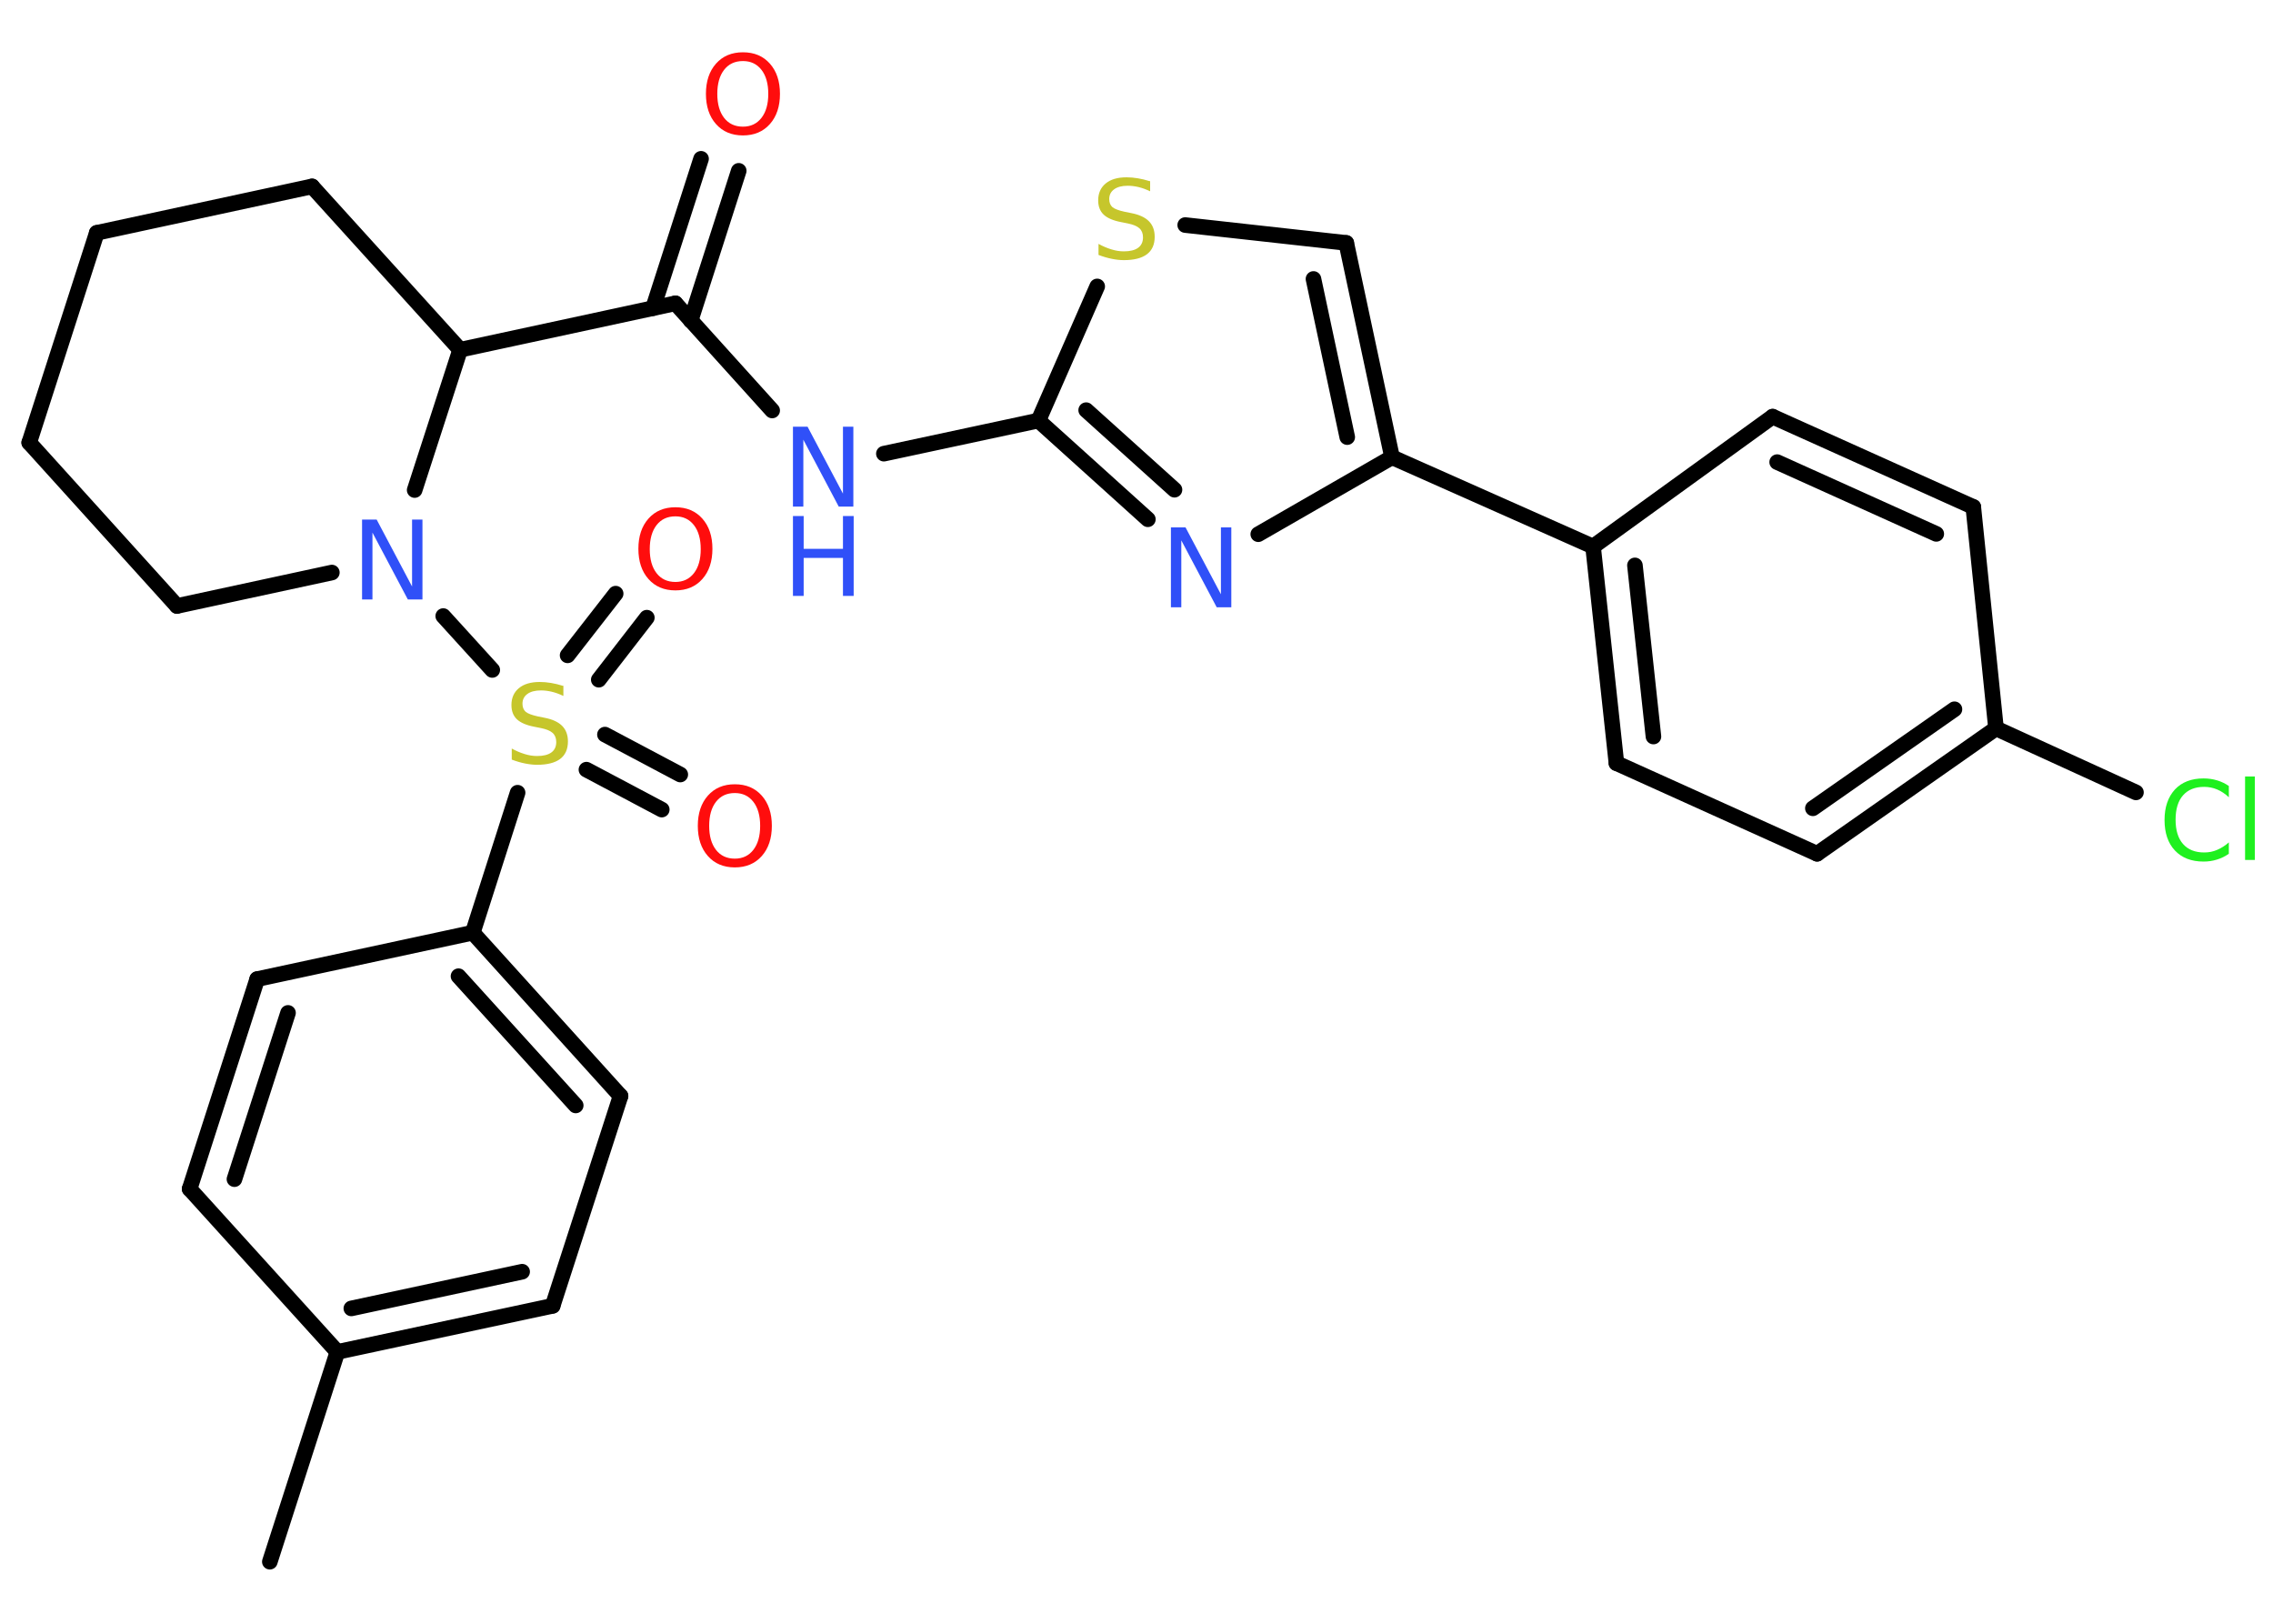 <?xml version='1.0' encoding='UTF-8'?>
<!DOCTYPE svg PUBLIC "-//W3C//DTD SVG 1.1//EN" "http://www.w3.org/Graphics/SVG/1.1/DTD/svg11.dtd">
<svg version='1.2' xmlns='http://www.w3.org/2000/svg' xmlns:xlink='http://www.w3.org/1999/xlink' width='70.0mm' height='50.0mm' viewBox='0 0 70.0 50.0'>
  <desc>Generated by the Chemistry Development Kit (http://github.com/cdk)</desc>
  <g stroke-linecap='round' stroke-linejoin='round' stroke='#000000' stroke-width='.48' fill='#3050F8'>
    <rect x='.0' y='.0' width='70.0' height='50.0' fill='#FFFFFF' stroke='none'/>
    <g id='mol1' class='mol'>
      <line id='mol1bnd1' class='bond' x1='8.31' y1='48.09' x2='10.39' y2='41.63'/>
      <g id='mol1bnd2' class='bond'>
        <line x1='10.39' y1='41.63' x2='17.02' y2='40.21'/>
        <line x1='10.82' y1='40.29' x2='16.08' y2='39.16'/>
      </g>
      <line id='mol1bnd3' class='bond' x1='17.02' y1='40.21' x2='19.11' y2='33.75'/>
      <g id='mol1bnd4' class='bond'>
        <line x1='19.11' y1='33.75' x2='14.56' y2='28.72'/>
        <line x1='17.73' y1='34.04' x2='14.12' y2='30.06'/>
      </g>
      <line id='mol1bnd5' class='bond' x1='14.56' y1='28.72' x2='15.94' y2='24.41'/>
      <g id='mol1bnd6' class='bond'>
        <line x1='18.63' y1='22.62' x2='20.95' y2='23.85'/>
        <line x1='18.06' y1='23.7' x2='20.38' y2='24.93'/>
      </g>
      <g id='mol1bnd7' class='bond'>
        <line x1='17.48' y1='20.18' x2='18.96' y2='18.28'/>
        <line x1='18.44' y1='20.93' x2='19.92' y2='19.02'/>
      </g>
      <line id='mol1bnd8' class='bond' x1='15.16' y1='20.63' x2='13.65' y2='18.97'/>
      <line id='mol1bnd9' class='bond' x1='10.22' y1='17.63' x2='5.45' y2='18.66'/>
      <line id='mol1bnd10' class='bond' x1='5.45' y1='18.66' x2='.9' y2='13.63'/>
      <line id='mol1bnd11' class='bond' x1='.9' y1='13.63' x2='2.98' y2='7.17'/>
      <line id='mol1bnd12' class='bond' x1='2.98' y1='7.17' x2='9.61' y2='5.74'/>
      <line id='mol1bnd13' class='bond' x1='9.61' y1='5.74' x2='14.17' y2='10.77'/>
      <line id='mol1bnd14' class='bond' x1='12.77' y1='15.09' x2='14.17' y2='10.77'/>
      <line id='mol1bnd15' class='bond' x1='14.17' y1='10.77' x2='20.8' y2='9.34'/>
      <g id='mol1bnd16' class='bond'>
        <line x1='20.11' y1='9.49' x2='21.59' y2='4.89'/>
        <line x1='21.27' y1='9.87' x2='22.75' y2='5.26'/>
      </g>
      <line id='mol1bnd17' class='bond' x1='20.8' y1='9.34' x2='23.78' y2='12.64'/>
      <line id='mol1bnd18' class='bond' x1='27.22' y1='13.97' x2='31.98' y2='12.95'/>
      <g id='mol1bnd19' class='bond'>
        <line x1='31.98' y1='12.95' x2='35.35' y2='15.99'/>
        <line x1='33.45' y1='12.63' x2='36.17' y2='15.08'/>
      </g>
      <line id='mol1bnd20' class='bond' x1='38.75' y1='16.45' x2='42.87' y2='14.08'/>
      <line id='mol1bnd21' class='bond' x1='42.87' y1='14.08' x2='49.06' y2='16.83'/>
      <g id='mol1bnd22' class='bond'>
        <line x1='49.06' y1='16.83' x2='49.78' y2='23.5'/>
        <line x1='50.35' y1='17.41' x2='50.92' y2='22.68'/>
      </g>
      <line id='mol1bnd23' class='bond' x1='49.78' y1='23.5' x2='55.96' y2='26.29'/>
      <g id='mol1bnd24' class='bond'>
        <line x1='55.96' y1='26.29' x2='61.47' y2='22.43'/>
        <line x1='55.83' y1='24.89' x2='60.19' y2='21.84'/>
      </g>
      <line id='mol1bnd25' class='bond' x1='61.47' y1='22.43' x2='65.78' y2='24.4'/>
      <line id='mol1bnd26' class='bond' x1='61.47' y1='22.43' x2='60.77' y2='15.61'/>
      <g id='mol1bnd27' class='bond'>
        <line x1='60.77' y1='15.61' x2='54.59' y2='12.83'/>
        <line x1='59.63' y1='16.44' x2='54.73' y2='14.23'/>
      </g>
      <line id='mol1bnd28' class='bond' x1='49.06' y1='16.83' x2='54.59' y2='12.83'/>
      <g id='mol1bnd29' class='bond'>
        <line x1='42.87' y1='14.08' x2='41.46' y2='7.48'/>
        <line x1='41.49' y1='13.46' x2='40.45' y2='8.59'/>
      </g>
      <line id='mol1bnd30' class='bond' x1='41.46' y1='7.48' x2='36.5' y2='6.93'/>
      <line id='mol1bnd31' class='bond' x1='31.98' y1='12.95' x2='33.79' y2='8.82'/>
      <line id='mol1bnd32' class='bond' x1='14.56' y1='28.72' x2='7.92' y2='30.15'/>
      <g id='mol1bnd33' class='bond'>
        <line x1='7.92' y1='30.15' x2='5.84' y2='36.61'/>
        <line x1='8.87' y1='31.19' x2='7.22' y2='36.31'/>
      </g>
      <line id='mol1bnd34' class='bond' x1='10.39' y1='41.63' x2='5.84' y2='36.61'/>
      <path id='mol1atm6' class='atom' d='M17.35 21.11v.32q-.19 -.09 -.36 -.13q-.17 -.04 -.33 -.04q-.27 .0 -.42 .11q-.15 .11 -.15 .3q.0 .16 .1 .25q.1 .08 .37 .14l.2 .04q.37 .07 .55 .25q.18 .18 .18 .48q.0 .36 -.24 .54q-.24 .18 -.71 .18q-.17 .0 -.37 -.04q-.2 -.04 -.41 -.12v-.34q.2 .11 .4 .17q.19 .06 .38 .06q.29 .0 .44 -.11q.15 -.11 .15 -.32q.0 -.18 -.11 -.28q-.11 -.1 -.36 -.15l-.2 -.04q-.37 -.07 -.54 -.23q-.17 -.16 -.17 -.44q.0 -.33 .23 -.52q.23 -.19 .64 -.19q.17 .0 .35 .03q.18 .03 .37 .09z' stroke='none' fill='#C6C62C'/>
      <path id='mol1atm7' class='atom' d='M22.63 24.42q-.37 .0 -.58 .27q-.21 .27 -.21 .74q.0 .47 .21 .74q.21 .27 .58 .27q.36 .0 .57 -.27q.21 -.27 .21 -.74q.0 -.47 -.21 -.74q-.21 -.27 -.57 -.27zM22.63 24.15q.52 .0 .83 .35q.31 .35 .31 .93q.0 .58 -.31 .93q-.31 .35 -.83 .35q-.52 .0 -.83 -.35q-.31 -.35 -.31 -.93q.0 -.58 .31 -.93q.31 -.35 .83 -.35z' stroke='none' fill='#FF0D0D'/>
      <path id='mol1atm8' class='atom' d='M20.8 15.9q-.37 .0 -.58 .27q-.21 .27 -.21 .74q.0 .47 .21 .74q.21 .27 .58 .27q.36 .0 .57 -.27q.21 -.27 .21 -.74q.0 -.47 -.21 -.74q-.21 -.27 -.57 -.27zM20.8 15.62q.52 .0 .83 .35q.31 .35 .31 .93q.0 .58 -.31 .93q-.31 .35 -.83 .35q-.52 .0 -.83 -.35q-.31 -.35 -.31 -.93q.0 -.58 .31 -.93q.31 -.35 .83 -.35z' stroke='none' fill='#FF0D0D'/>
      <path id='mol1atm9' class='atom' d='M11.15 16.0h.45l1.09 2.06v-2.06h.32v2.46h-.45l-1.09 -2.06v2.06h-.32v-2.46z' stroke='none'/>
      <path id='mol1atm16' class='atom' d='M22.88 1.88q-.37 .0 -.58 .27q-.21 .27 -.21 .74q.0 .47 .21 .74q.21 .27 .58 .27q.36 .0 .57 -.27q.21 -.27 .21 -.74q.0 -.47 -.21 -.74q-.21 -.27 -.57 -.27zM22.88 1.61q.52 .0 .83 .35q.31 .35 .31 .93q.0 .58 -.31 .93q-.31 .35 -.83 .35q-.52 .0 -.83 -.35q-.31 -.35 -.31 -.93q.0 -.58 .31 -.93q.31 -.35 .83 -.35z' stroke='none' fill='#FF0D0D'/>
      <g id='mol1atm17' class='atom'>
        <path d='M24.42 13.14h.45l1.09 2.06v-2.06h.32v2.46h-.45l-1.09 -2.06v2.06h-.32v-2.46z' stroke='none'/>
        <path d='M24.42 15.89h.33v1.01h1.21v-1.01h.33v2.46h-.33v-1.17h-1.21v1.17h-.33v-2.46z' stroke='none'/>
      </g>
      <path id='mol1atm19' class='atom' d='M36.06 16.24h.45l1.09 2.06v-2.06h.32v2.46h-.45l-1.09 -2.06v2.06h-.32v-2.46z' stroke='none'/>
      <path id='mol1atm25' class='atom' d='M68.64 24.2v.35q-.17 -.16 -.36 -.24q-.19 -.08 -.4 -.08q-.42 .0 -.65 .26q-.23 .26 -.23 .75q.0 .49 .23 .75q.23 .26 .65 .26q.22 .0 .4 -.08q.19 -.08 .36 -.23v.35q-.17 .12 -.37 .18q-.19 .06 -.41 .06q-.56 .0 -.88 -.34q-.32 -.34 -.32 -.94q.0 -.59 .32 -.94q.32 -.34 .88 -.34q.22 .0 .42 .06q.2 .06 .37 .18zM69.14 23.91h.3v2.57h-.3v-2.57z' stroke='none' fill='#1FF01F'/>
      <path id='mol1atm29' class='atom' d='M35.42 5.57v.32q-.19 -.09 -.36 -.13q-.17 -.04 -.33 -.04q-.27 .0 -.42 .11q-.15 .11 -.15 .3q.0 .16 .1 .25q.1 .08 .37 .14l.2 .04q.37 .07 .55 .25q.18 .18 .18 .48q.0 .36 -.24 .54q-.24 .18 -.71 .18q-.17 .0 -.37 -.04q-.2 -.04 -.41 -.12v-.34q.2 .11 .4 .17q.19 .06 .38 .06q.29 .0 .44 -.11q.15 -.11 .15 -.32q.0 -.18 -.11 -.28q-.11 -.1 -.36 -.15l-.2 -.04q-.37 -.07 -.54 -.23q-.17 -.16 -.17 -.44q.0 -.33 .23 -.52q.23 -.19 .64 -.19q.17 .0 .35 .03q.18 .03 .37 .09z' stroke='none' fill='#C6C62C'/>
    </g>
  </g>
</svg>
